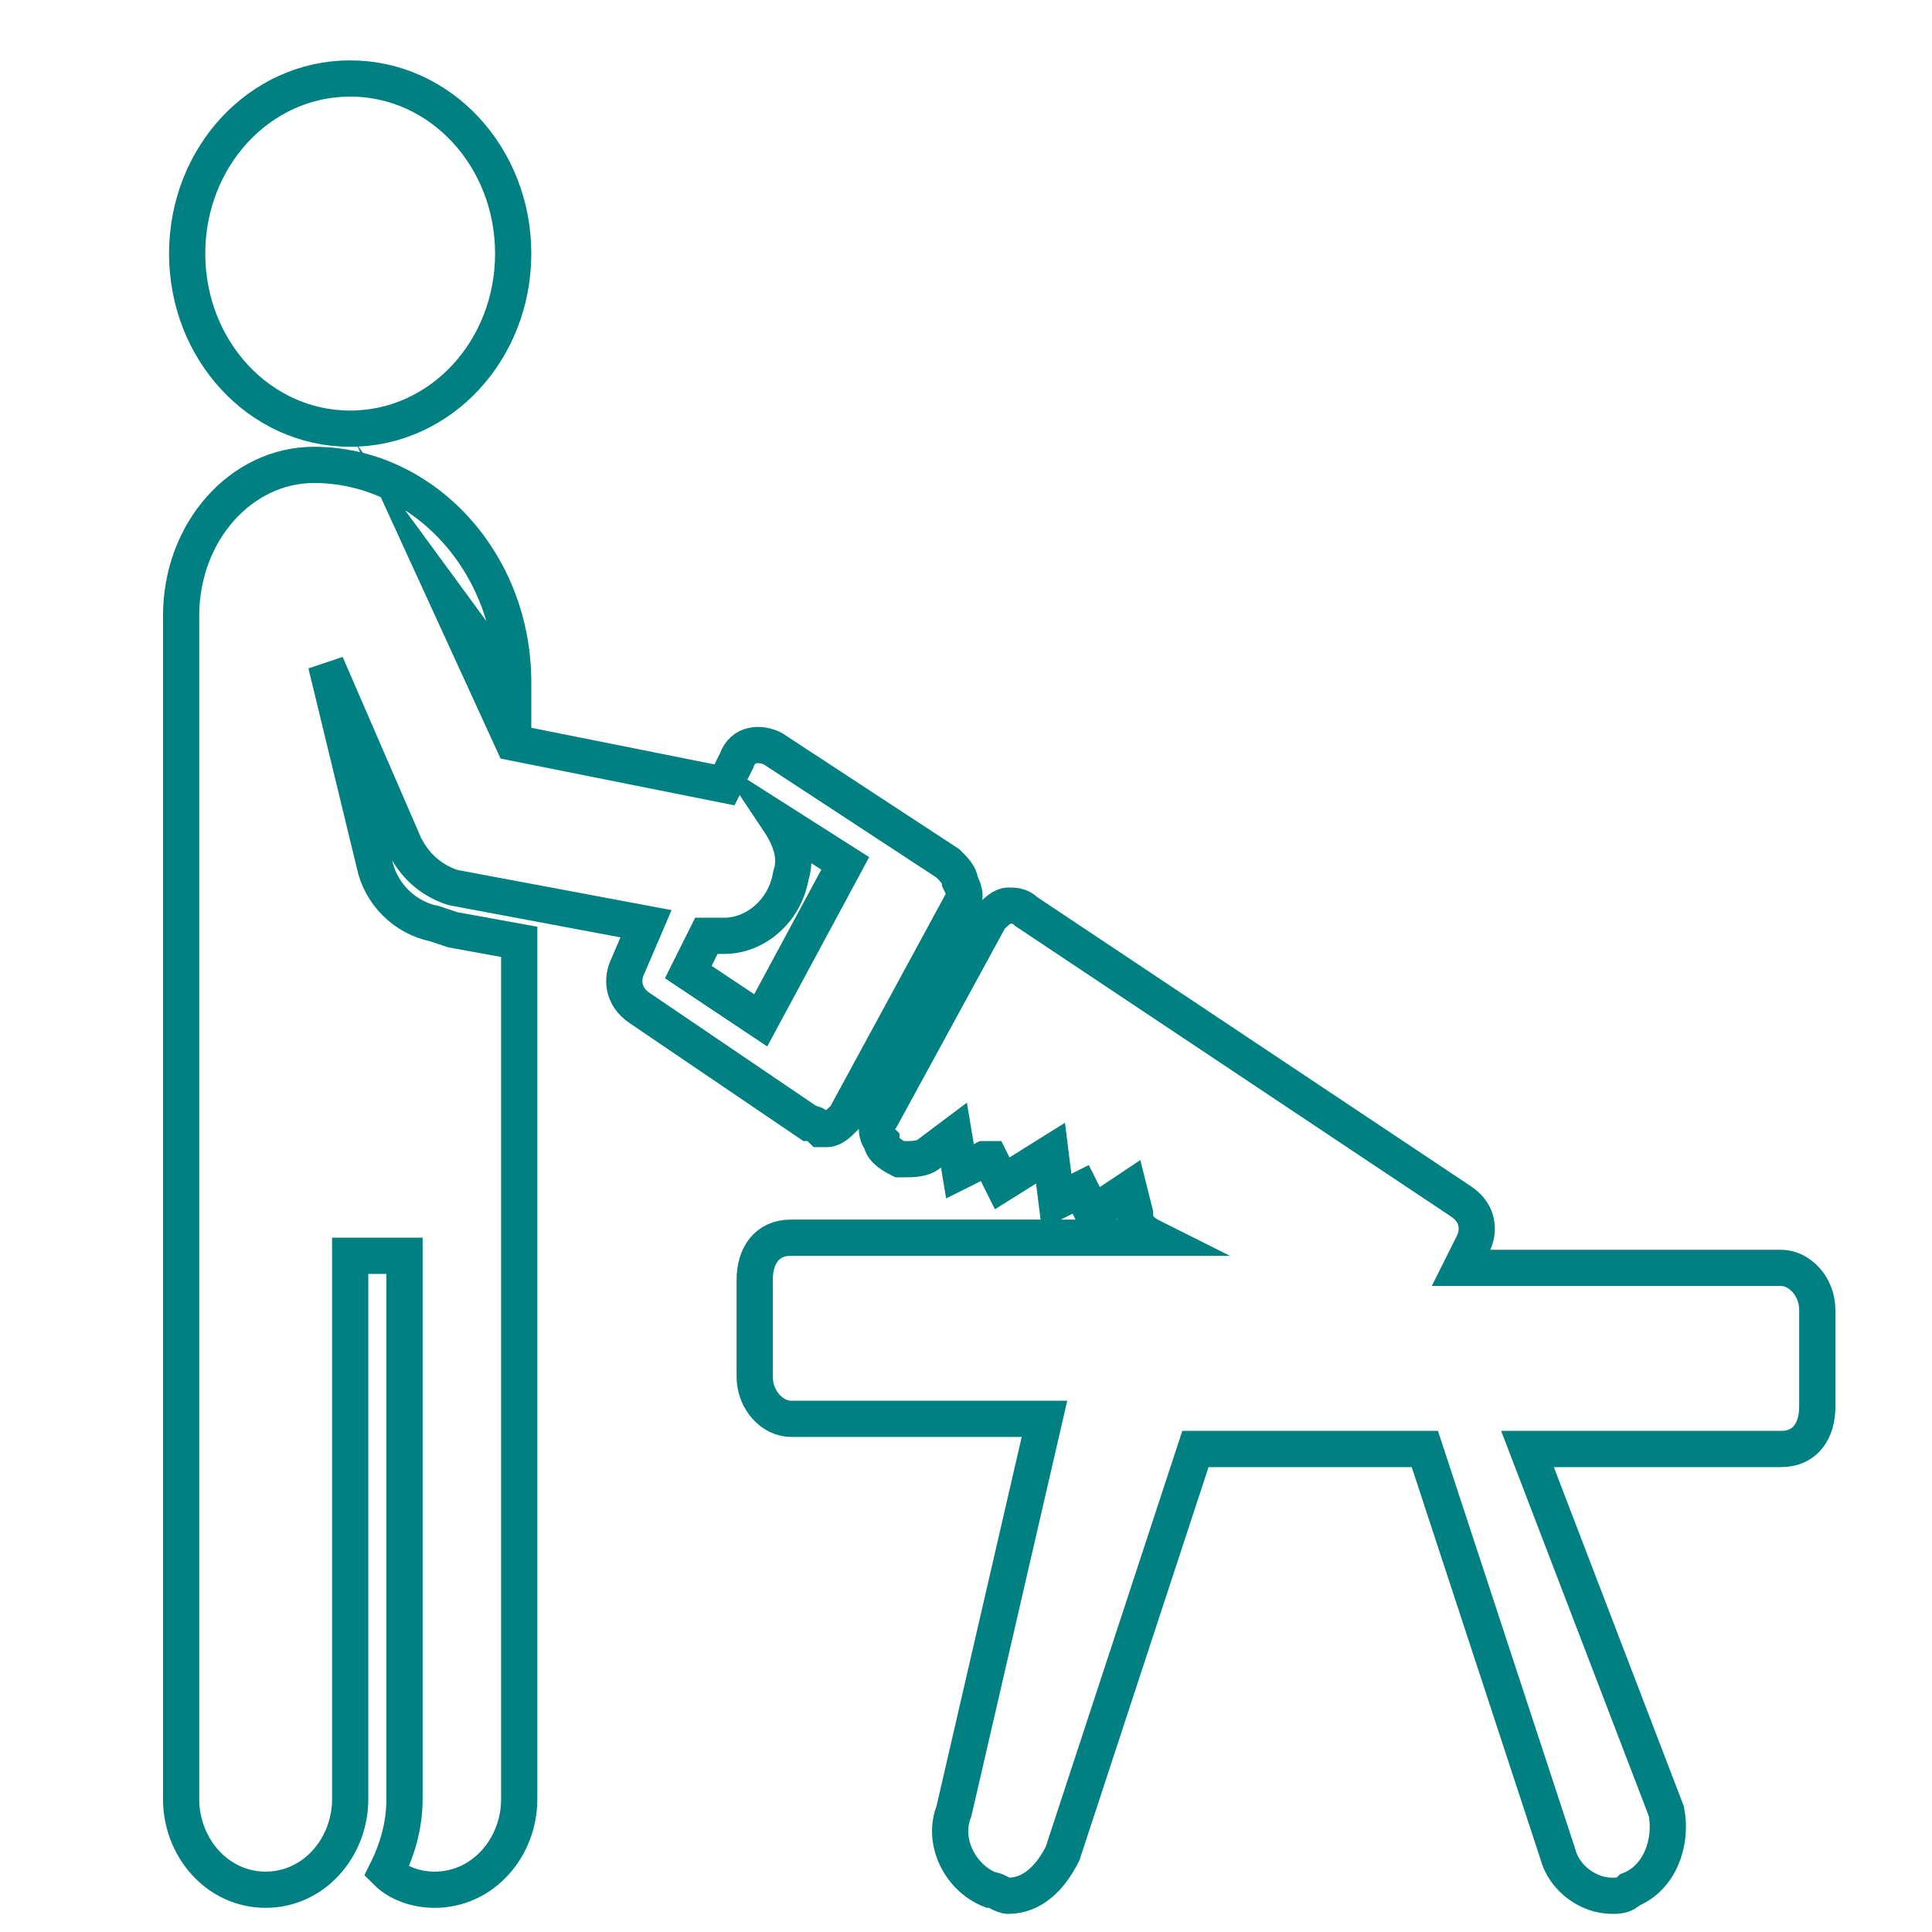 <svg xmlns="http://www.w3.org/2000/svg" id="Layer_1" viewBox="0 0 32 32"><style>.st0{fill:none;stroke:#008080;stroke-width:0.6;stroke-miterlimit:10;}</style><g id="XMLID_121_"><path id="XMLID_126_" d="M13.4 18.6c.1 0 .2.1.2.1h.1c.1 0 .2-.1.3-.2l1.9-3.5c.1-.1.1-.2 0-.4 0-.1-.1-.2-.2-.3l-2.9-1.9c-.2-.1-.5-.1-.6.2l-.2.4-3.5-.7-1.1-2.4 1.1 1.5v-.1c0-2-1.5-3.6-3.3-3.6C4 7.7 3 8.8 3 10.2v19.6c0 .8.6 1.5 1.4 1.5.8 0 1.4-.7 1.4-1.5v-9h.9v9c0 .4-.1.8-.3 1.2.2.2.5.3.8.3.8 0 1.4-.7 1.4-1.5V15.6l-1.1-.2-.3-.1c-.5-.1-.9-.5-1-1L5.4 11l1.3 3c.2.4.5.6.8.7l3.2.6-.3.7c-.1.2-.1.5.2.7l2.8 1.9zm-2-2.5l.3-.6H12c.5 0 1-.4 1.1-1 .1-.3 0-.6-.2-.9l1.1.7-1.4 2.6-1.2-.8z" class="st0"/><path id="XMLID_125_" d="M30.1 21.7c0-.4-.3-.7-.6-.7h-5.3l.2-.4c.1-.2.1-.5-.2-.7L17 15.1c-.1-.1-.2-.1-.3-.1-.1 0-.2.1-.3.2l-1.8 3.3c-.1.1-.1.3 0 .4 0 .1.1.2.3.3h.1c.1 0 .3 0 .4-.1l.4-.3.1.6.4-.2h.1l.2.4.8-.5.1.8.4-.2.2.4.6-.4.1.4c0 .2.1.3.3.4h-6c-.4 0-.6.3-.6.7v1.6c0 .4.3.7.6.7h4.2L15.8 30c-.2.5.1 1.1.6 1.3.1 0 .2.1.3.1.4 0 .7-.3.9-.7l2.2-6.7h3.8l2.2 6.7c.1.4.5.7.9.7.1 0 .2 0 .3-.1.5-.2.7-.8.6-1.3l-2.3-6h4.2c.4 0 .6-.3.6-.7v-1.6z" class="st0"/><path id="XMLID_122_" d="M5.8 7.1c1.5 0 2.7-1.3 2.7-2.9 0-1.6-1.2-2.9-2.7-2.9-1.5 0-2.7 1.3-2.7 2.9 0 1.6 1.2 2.9 2.7 2.9z" class="st0"/></g></svg>